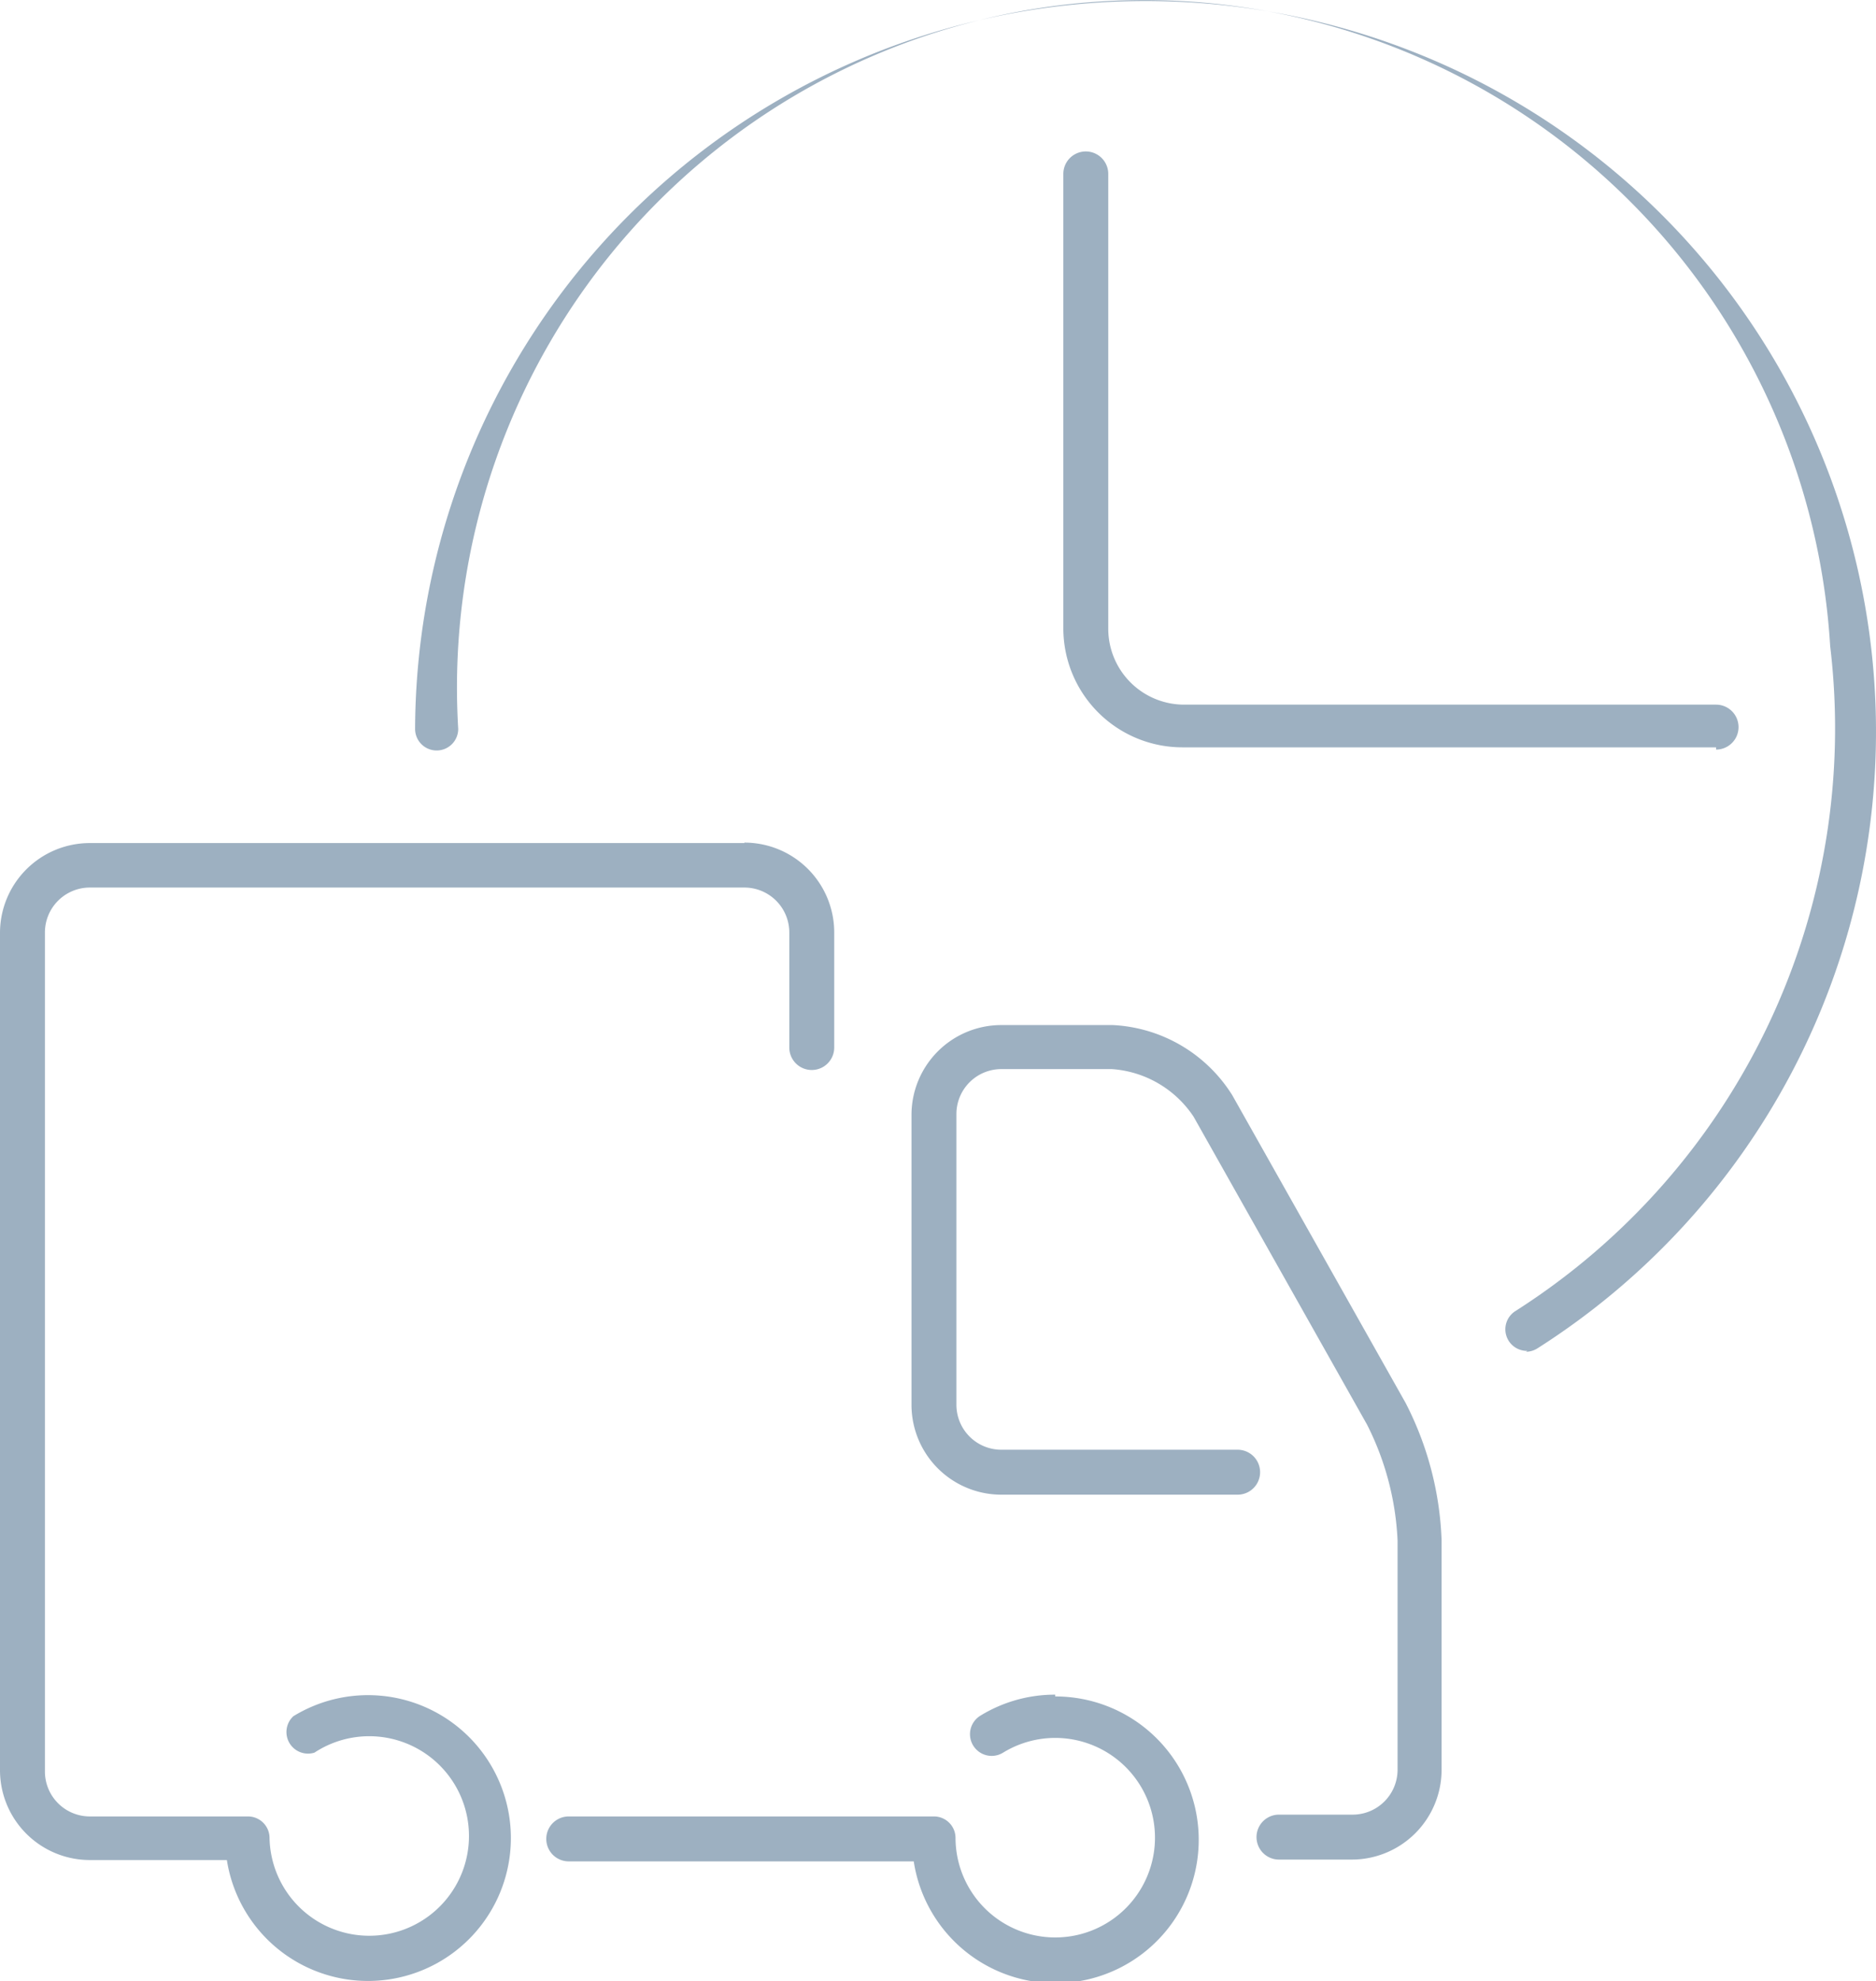 <svg xmlns="http://www.w3.org/2000/svg" viewBox="0 0 41.76 44.09"><defs><style>.cls-1{fill:#9db0c1;}</style></defs><title>Project Logistics</title><g id="Слой_2" data-name="Слой 2"><g id="Слой_11" data-name="Слой 11"><path class="cls-1" d="M30.11,41.38H28.47a.48.48,0,0,1,0-1h1.64a1,1,0,0,0,1-1V34.28a6.32,6.32,0,0,0-.68-2.58l-3.86-6.85a2.38,2.38,0,0,0-1.82-1.06H22.29a1,1,0,0,0-1,1v6.47a1,1,0,0,0,1,1h5.26a.48.48,0,0,1,0,1H22.29a2,2,0,0,1-2-2V24.81a2,2,0,0,1,2-2h2.48a3.33,3.33,0,0,1,2.66,1.56l3.86,6.85a7.23,7.23,0,0,1,.8,3.05v5.11a2,2,0,0,1-2,2Zm0,0"/><path class="cls-1" d="M16.57,18.76H2a2,2,0,0,0-2,2V39.39a2,2,0,0,0,2,2H5.05a3.18,3.18,0,1,0,1.48-3.2A.48.48,0,0,0,7,39,2.22,2.22,0,1,1,6,40.9a.48.48,0,0,0-.48-.48H2a1,1,0,0,1-1-1V20.75a1,1,0,0,1,1-1H16.57a1,1,0,0,1,1,1v2.56a.48.48,0,1,0,1,0V20.75a2,2,0,0,0-2-2Zm0,0"/><path class="cls-1" d="M23.49,37.71a3.17,3.17,0,0,0-1.67.47.48.48,0,1,0,.51.82,2.22,2.22,0,1,1-1.06,1.9.48.48,0,0,0-.48-.48H12.66a.48.48,0,0,0,0,1h7.68a3.19,3.19,0,1,0,3.15-3.67Zm0,0"/><path class="cls-1" d="M38.2,16.63H26.32A2.65,2.65,0,0,1,23.67,14V3.87a.48.48,0,1,1,1,0V14a1.69,1.69,0,0,0,1.68,1.68H38.2a.48.48,0,0,1,0,1Zm0,0"/><path class="cls-1" d="M34,30.06a.48.48,0,0,1-.26-.89,15.37,15.37,0,0,0,7-14.79A15.29,15.29,0,0,0,10.2,16.22a.48.48,0,0,1-.48.48h0a.48.48,0,0,1-.48-.48A16.26,16.26,0,1,1,34.23,30a.49.49,0,0,1-.26.08Zm0,0"/></g></g></svg>